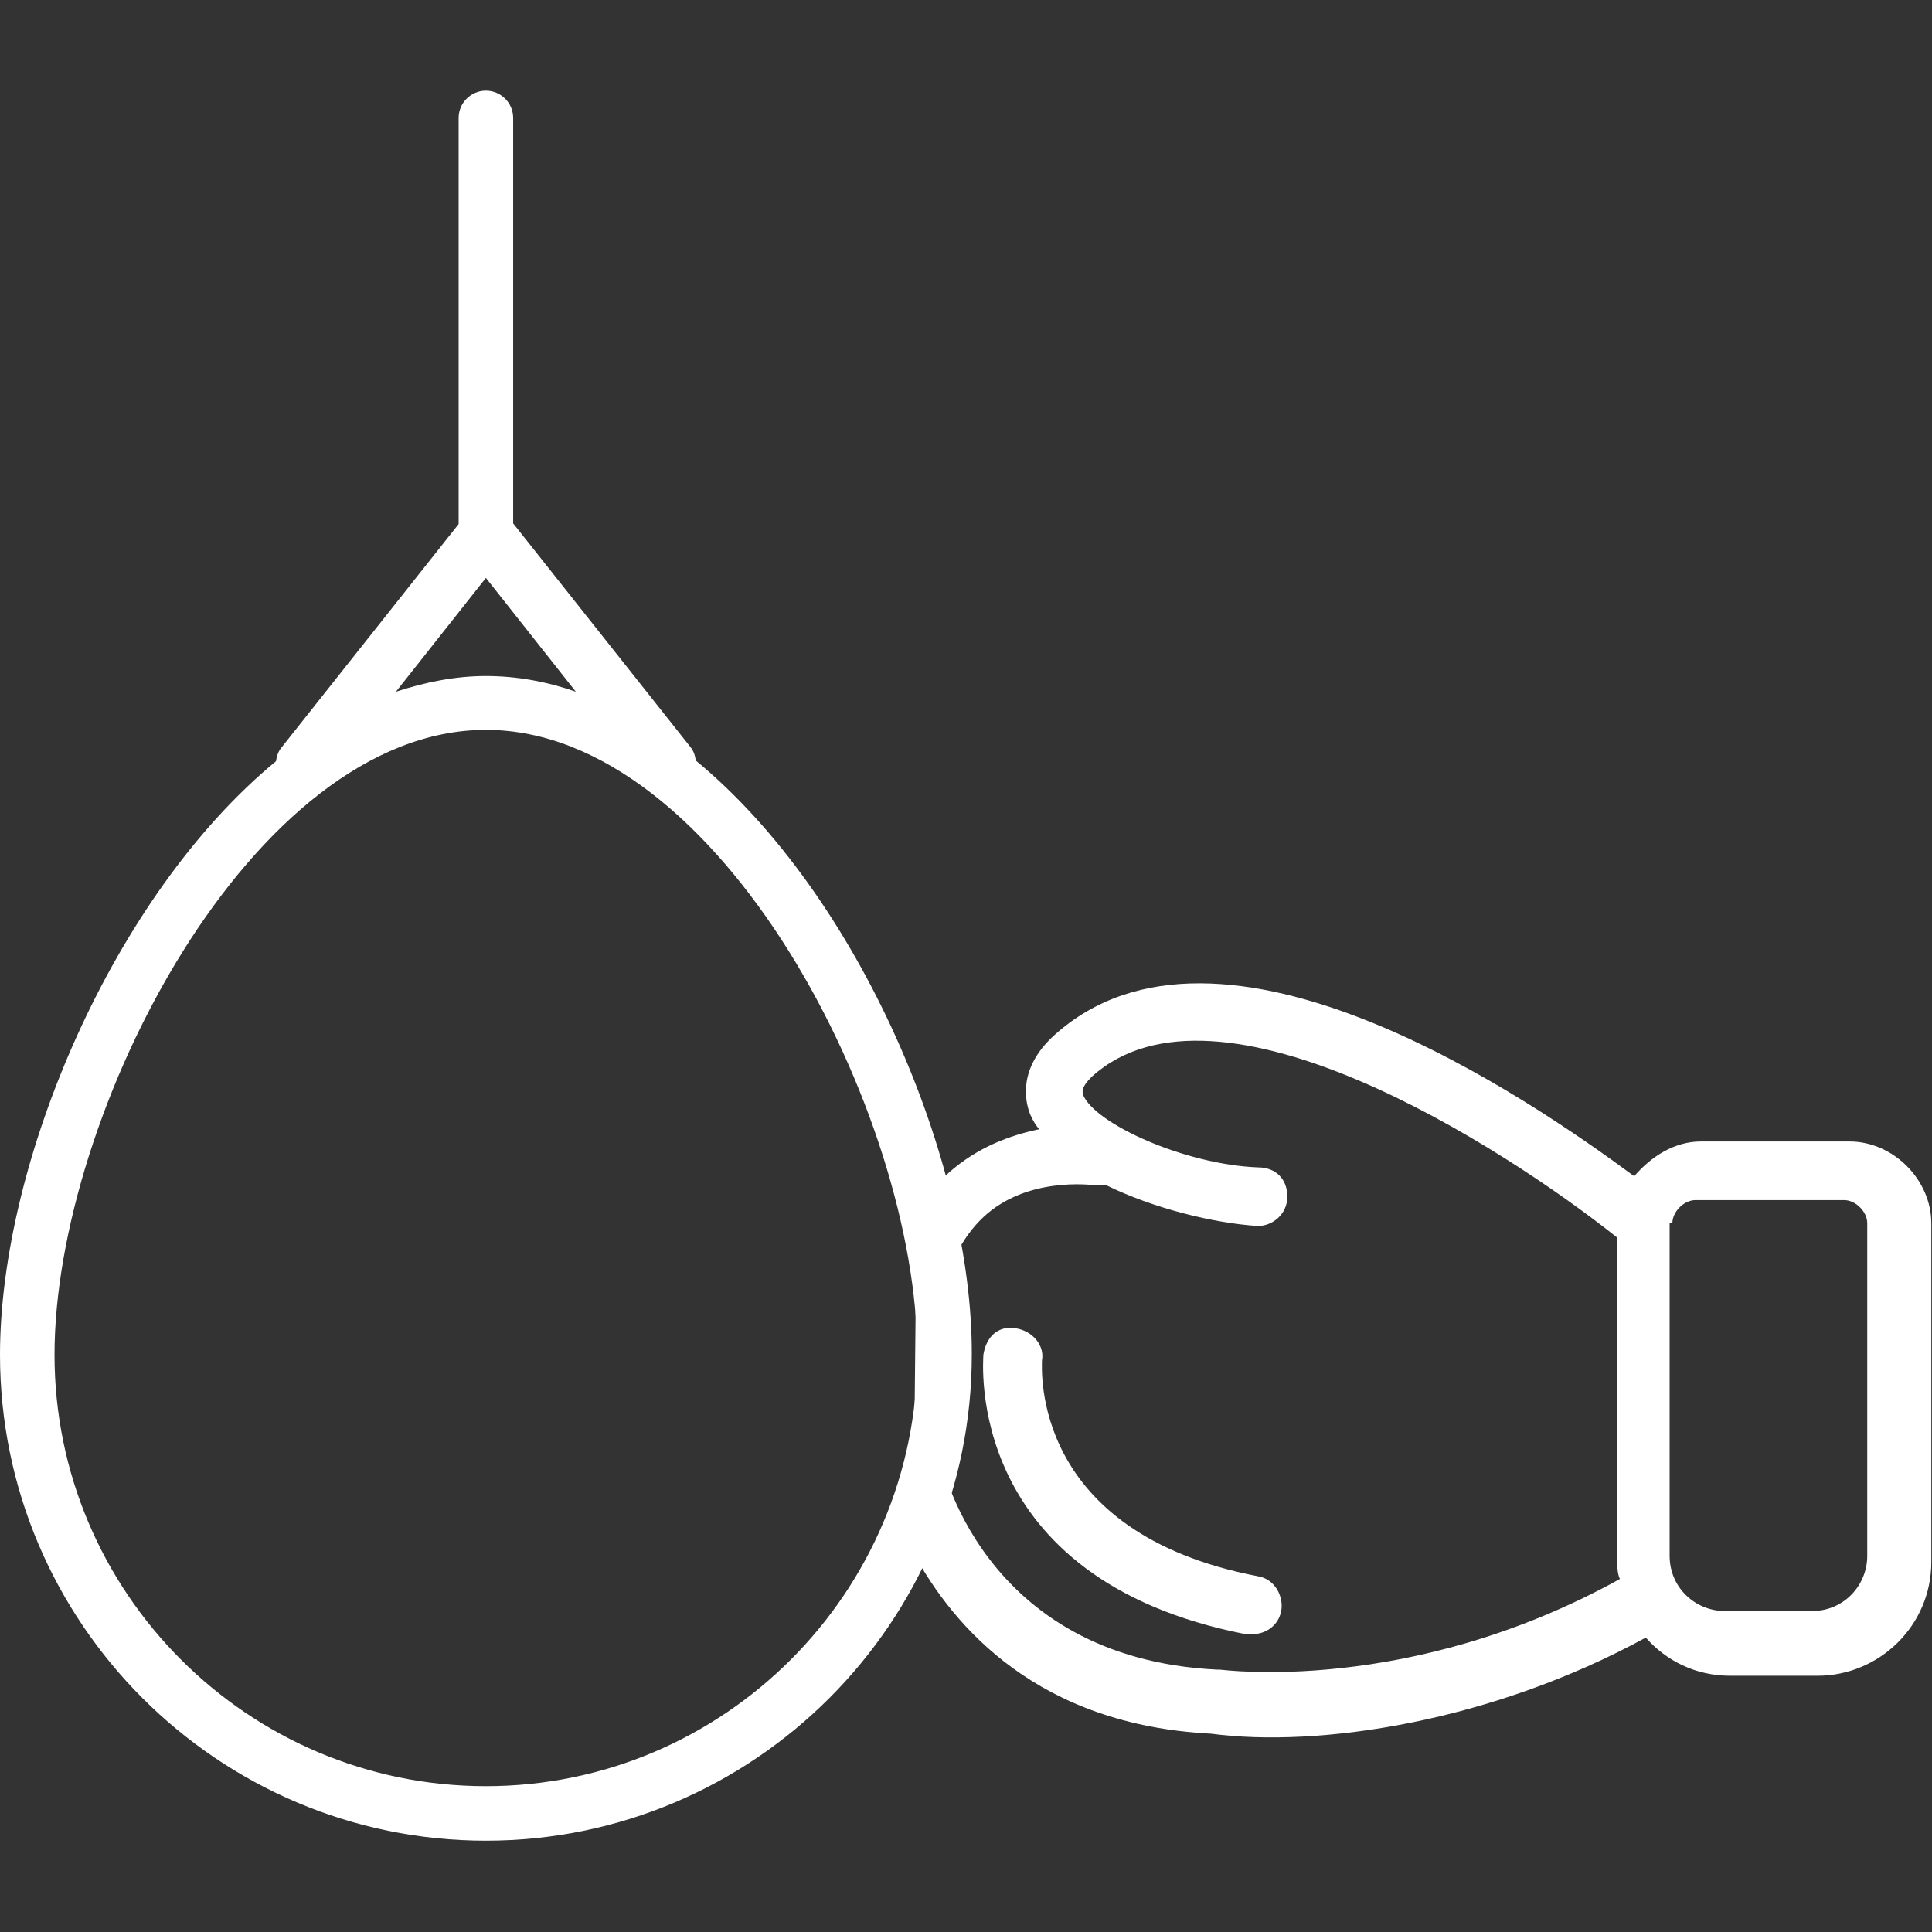 <?xml version="1.0" encoding="utf-8"?>
<!-- Generator: Adobe Illustrator 27.1.0, SVG Export Plug-In . SVG Version: 6.00 Build 0)  -->
<svg version="1.1" id="Layer_1" xmlns="http://www.w3.org/2000/svg" xmlns:xlink="http://www.w3.org/1999/xlink" x="0px" y="0px"
	 viewBox="0 0 283.5 283.5" style="enable-background:new 0 0 283.5 283.5;" xml:space="preserve">
<rect x="0" y="0" width="283.5" height="283.5" fill="#333333" stroke="none"/>
<style type="text/css">
	.st0{fill:#FFFFFF;}
</style>
<path class="st0" d="M182.8,239.8h0.9c2.1,0,3.9-1.3,4.3-3.4c0.4-2.1-0.9-4.7-3.4-5.1c-33.4-6.4-31.7-30.4-31.7-31.7
	c0.4-2.1-1.3-4.3-3.9-4.7c-2.6-0.4-4.3,1.3-4.7,3.9C144.3,199.6,141.3,231.7,182.8,239.8 M134,227.8c6,11.1,18.4,25.3,43.7,26.6
	c15.8,2.1,41.1-1.7,63.8-14.1c3,3.4,7.3,5.6,12.4,5.6h12.8c9,0,16.7-7.3,16.7-16.7v-49.7c0-6.4-5.6-12-12-12h-21.8
	c-3.9,0-7.3,2.2-9.8,5.1c-15-11.1-60.8-42.8-85.2-20.6c-5.1,4.7-4.3,9.4-3.4,11.6c0.4,0.9,0.9,1.7,1.3,2.1c-4.3,0.9-9,2.6-13.3,6.4
	c-1.7,1.7-3.4,3.9-4.7,6 M245.4,179.5c0-1.7,1.7-3.4,3.4-3.4h21.8c1.7,0,3.4,1.7,3.4,3.4v48.8c0,4.3-3.4,8.1-8.1,8.1h-12.8
	c-4.3,0-8.1-3.4-8.1-8.1v-48.8H245.4z M144.3,178.6c6.4-6,15.8-4.7,16.3-4.7h1.7c6.9,3.4,15.8,5.6,22.3,6c2.1,0,4.3-1.7,4.3-4.3
	c0-2.6-1.7-4.3-4.3-4.3c-10.7-0.4-24-6.4-25.7-10.7c0-0.4-0.4-0.9,1.3-2.6c18.4-16.7,60.4,10.3,77.1,23.6v46.7c0,1.3,0,2.6,0.4,3.4
	C206.8,248.8,179.4,245,179,245h-0.4c-34.7-1.7-40.7-30.8-40.7-31.7C135.3,196.6,137.9,184.6,144.3,178.6"/>
<path class="st0" d="M71.3,262.1C36.4,262.1,8,233.7,8,198.8c0-35.4,29-91.7,63.3-91.7s63.3,56.3,63.3,91.7
	C134.6,233.7,106.2,262.1,71.3,262.1 M71.3,84.8l13.2,16.7c-4.3-1.5-8.7-2.3-13.2-2.3c-4.5,0-8.9,0.9-13.2,2.3L71.3,84.8z
	 M102.1,111.6c-0.1-0.7-0.3-1.4-0.8-2l-26-32.8V17.3c0-2.2-1.8-4-4-4c-2.2,0-4,1.8-4,4v59.6l-26,32.8c-0.5,0.6-0.7,1.3-0.8,2
	C16.6,131.4,0,170.5,0,198.8c0,39.3,32,71.3,71.3,71.3s71.3-32,71.3-71.3C142.7,170.5,126.1,131.4,102.1,111.6"/>
</svg>
